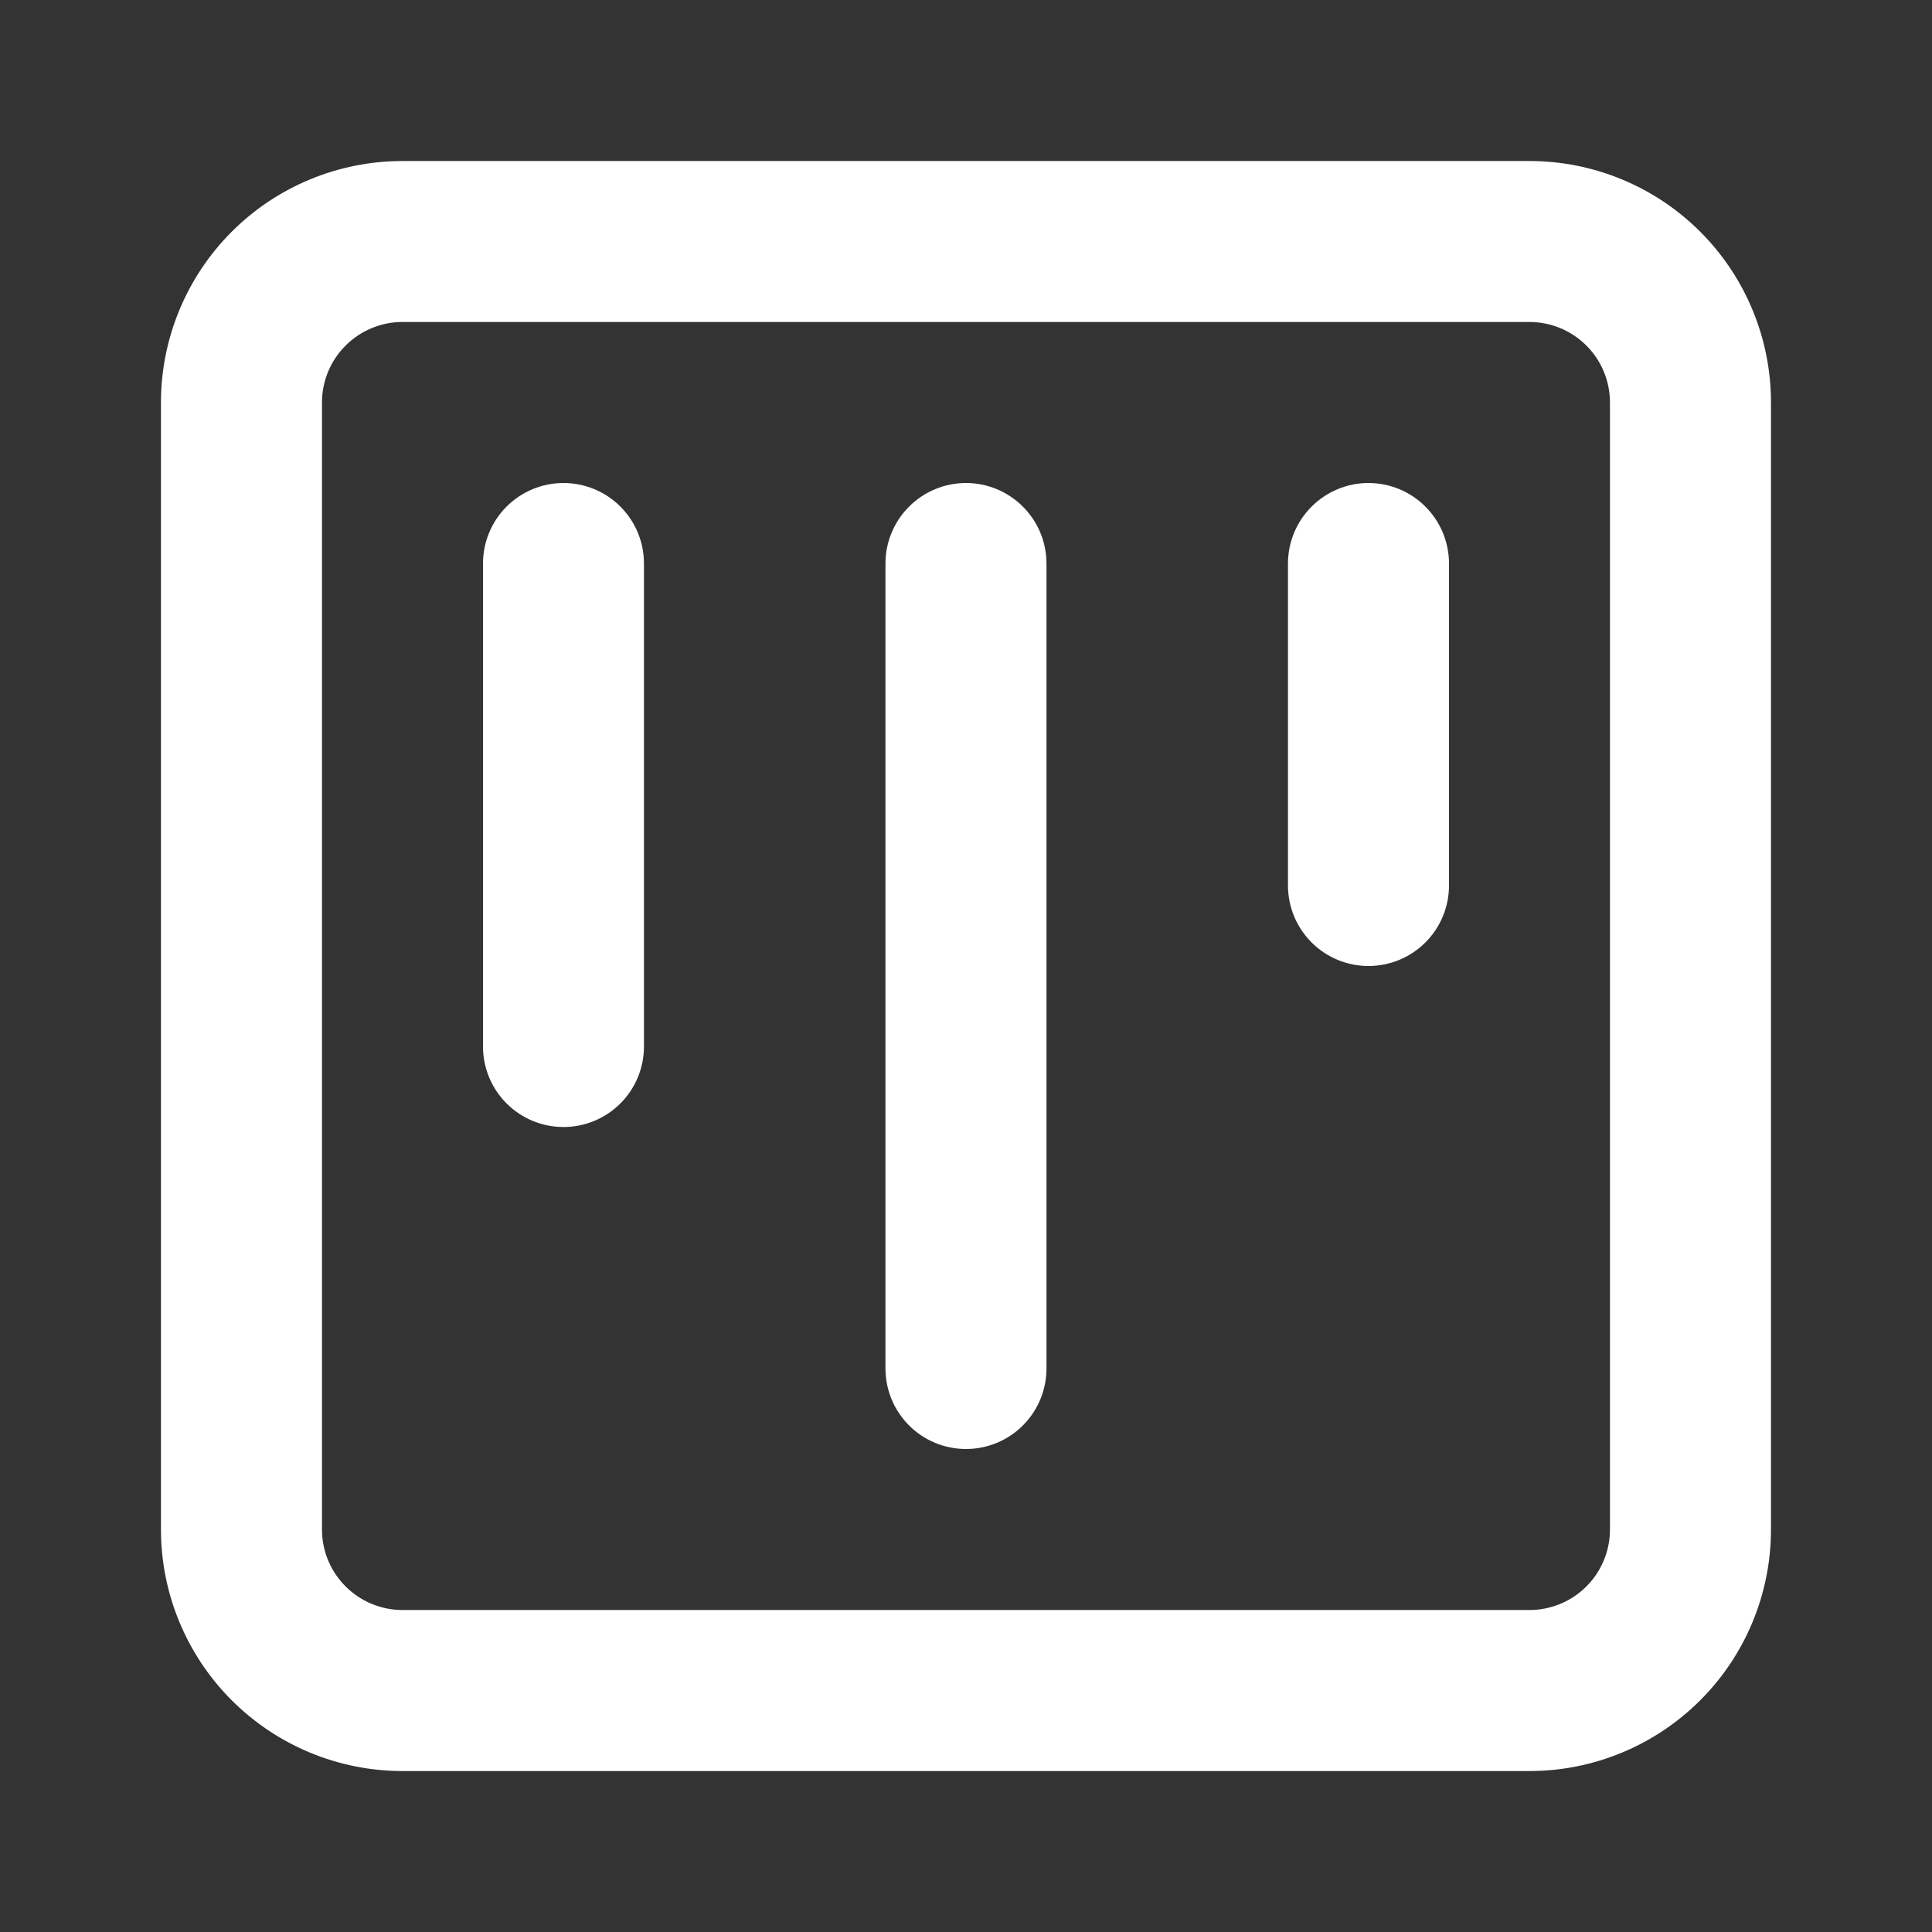 <svg width="32" height="32" viewBox="0 0 32 32" fill="none" xmlns="http://www.w3.org/2000/svg">
<rect x="0" y="0" width="32" height="32" fill="#333333" stroke="none"/>
<path d="M16 24C16.353 24 16.692 23.86 16.942 23.61C17.192 23.36 17.333 23.02 17.333 22.667L17.333 9.333C17.333 8.98 17.192 8.641 16.942 8.391C16.692 8.141 16.353 8 16 8C15.646 8 15.307 8.141 15.057 8.391C14.807 8.641 14.666 8.98 14.666 9.333L14.666 22.667C14.666 23.02 14.807 23.36 15.057 23.61C15.307 23.86 15.646 24 16 24ZM22.666 16C23.02 16 23.359 15.86 23.609 15.61C23.859 15.36 24 15.021 24 14.667L24 9.334C24 8.98 23.859 8.641 23.609 8.391C23.359 8.141 23.02 8 22.666 8C22.313 8 21.974 8.141 21.724 8.391C21.474 8.641 21.333 8.98 21.333 9.333L21.333 14.667C21.333 15.021 21.474 15.36 21.724 15.61C21.974 15.86 22.313 16 22.666 16ZM9.333 18.667C9.687 18.667 10.026 18.526 10.276 18.276C10.526 18.026 10.666 17.687 10.666 17.334L10.666 9.333C10.666 8.98 10.526 8.641 10.276 8.391C10.026 8.141 9.687 8 9.333 8C8.979 8 8.64 8.141 8.39 8.391C8.14 8.641 8 8.98 8 9.333L8 17.334C8 17.687 8.14 18.026 8.39 18.276C8.64 18.526 8.979 18.667 9.333 18.667ZM6.666 29.334L25.333 29.334C26.394 29.334 27.411 28.912 28.161 28.162C28.912 27.412 29.333 26.394 29.333 25.334L29.333 6.667C29.333 5.606 28.912 4.589 28.161 3.838C27.411 3.088 26.394 2.667 25.333 2.667L6.666 2.667C5.605 2.667 4.588 3.088 3.838 3.838C3.088 4.589 2.666 5.606 2.666 6.667L2.666 25.334C2.666 26.394 3.088 27.412 3.838 28.162C4.588 28.912 5.605 29.334 6.666 29.334ZM5.333 6.667C5.333 6.313 5.473 5.974 5.724 5.724C5.974 5.474 6.313 5.333 6.666 5.333L25.333 5.333C25.687 5.333 26.026 5.474 26.276 5.724C26.526 5.974 26.666 6.313 26.666 6.667L26.666 25.334C26.666 25.687 26.526 26.026 26.276 26.276C26.026 26.526 25.687 26.667 25.333 26.667L6.666 26.667C6.313 26.667 5.974 26.526 5.724 26.276C5.473 26.026 5.333 25.687 5.333 25.334L5.333 6.667Z" fill="white"/>
</svg>
